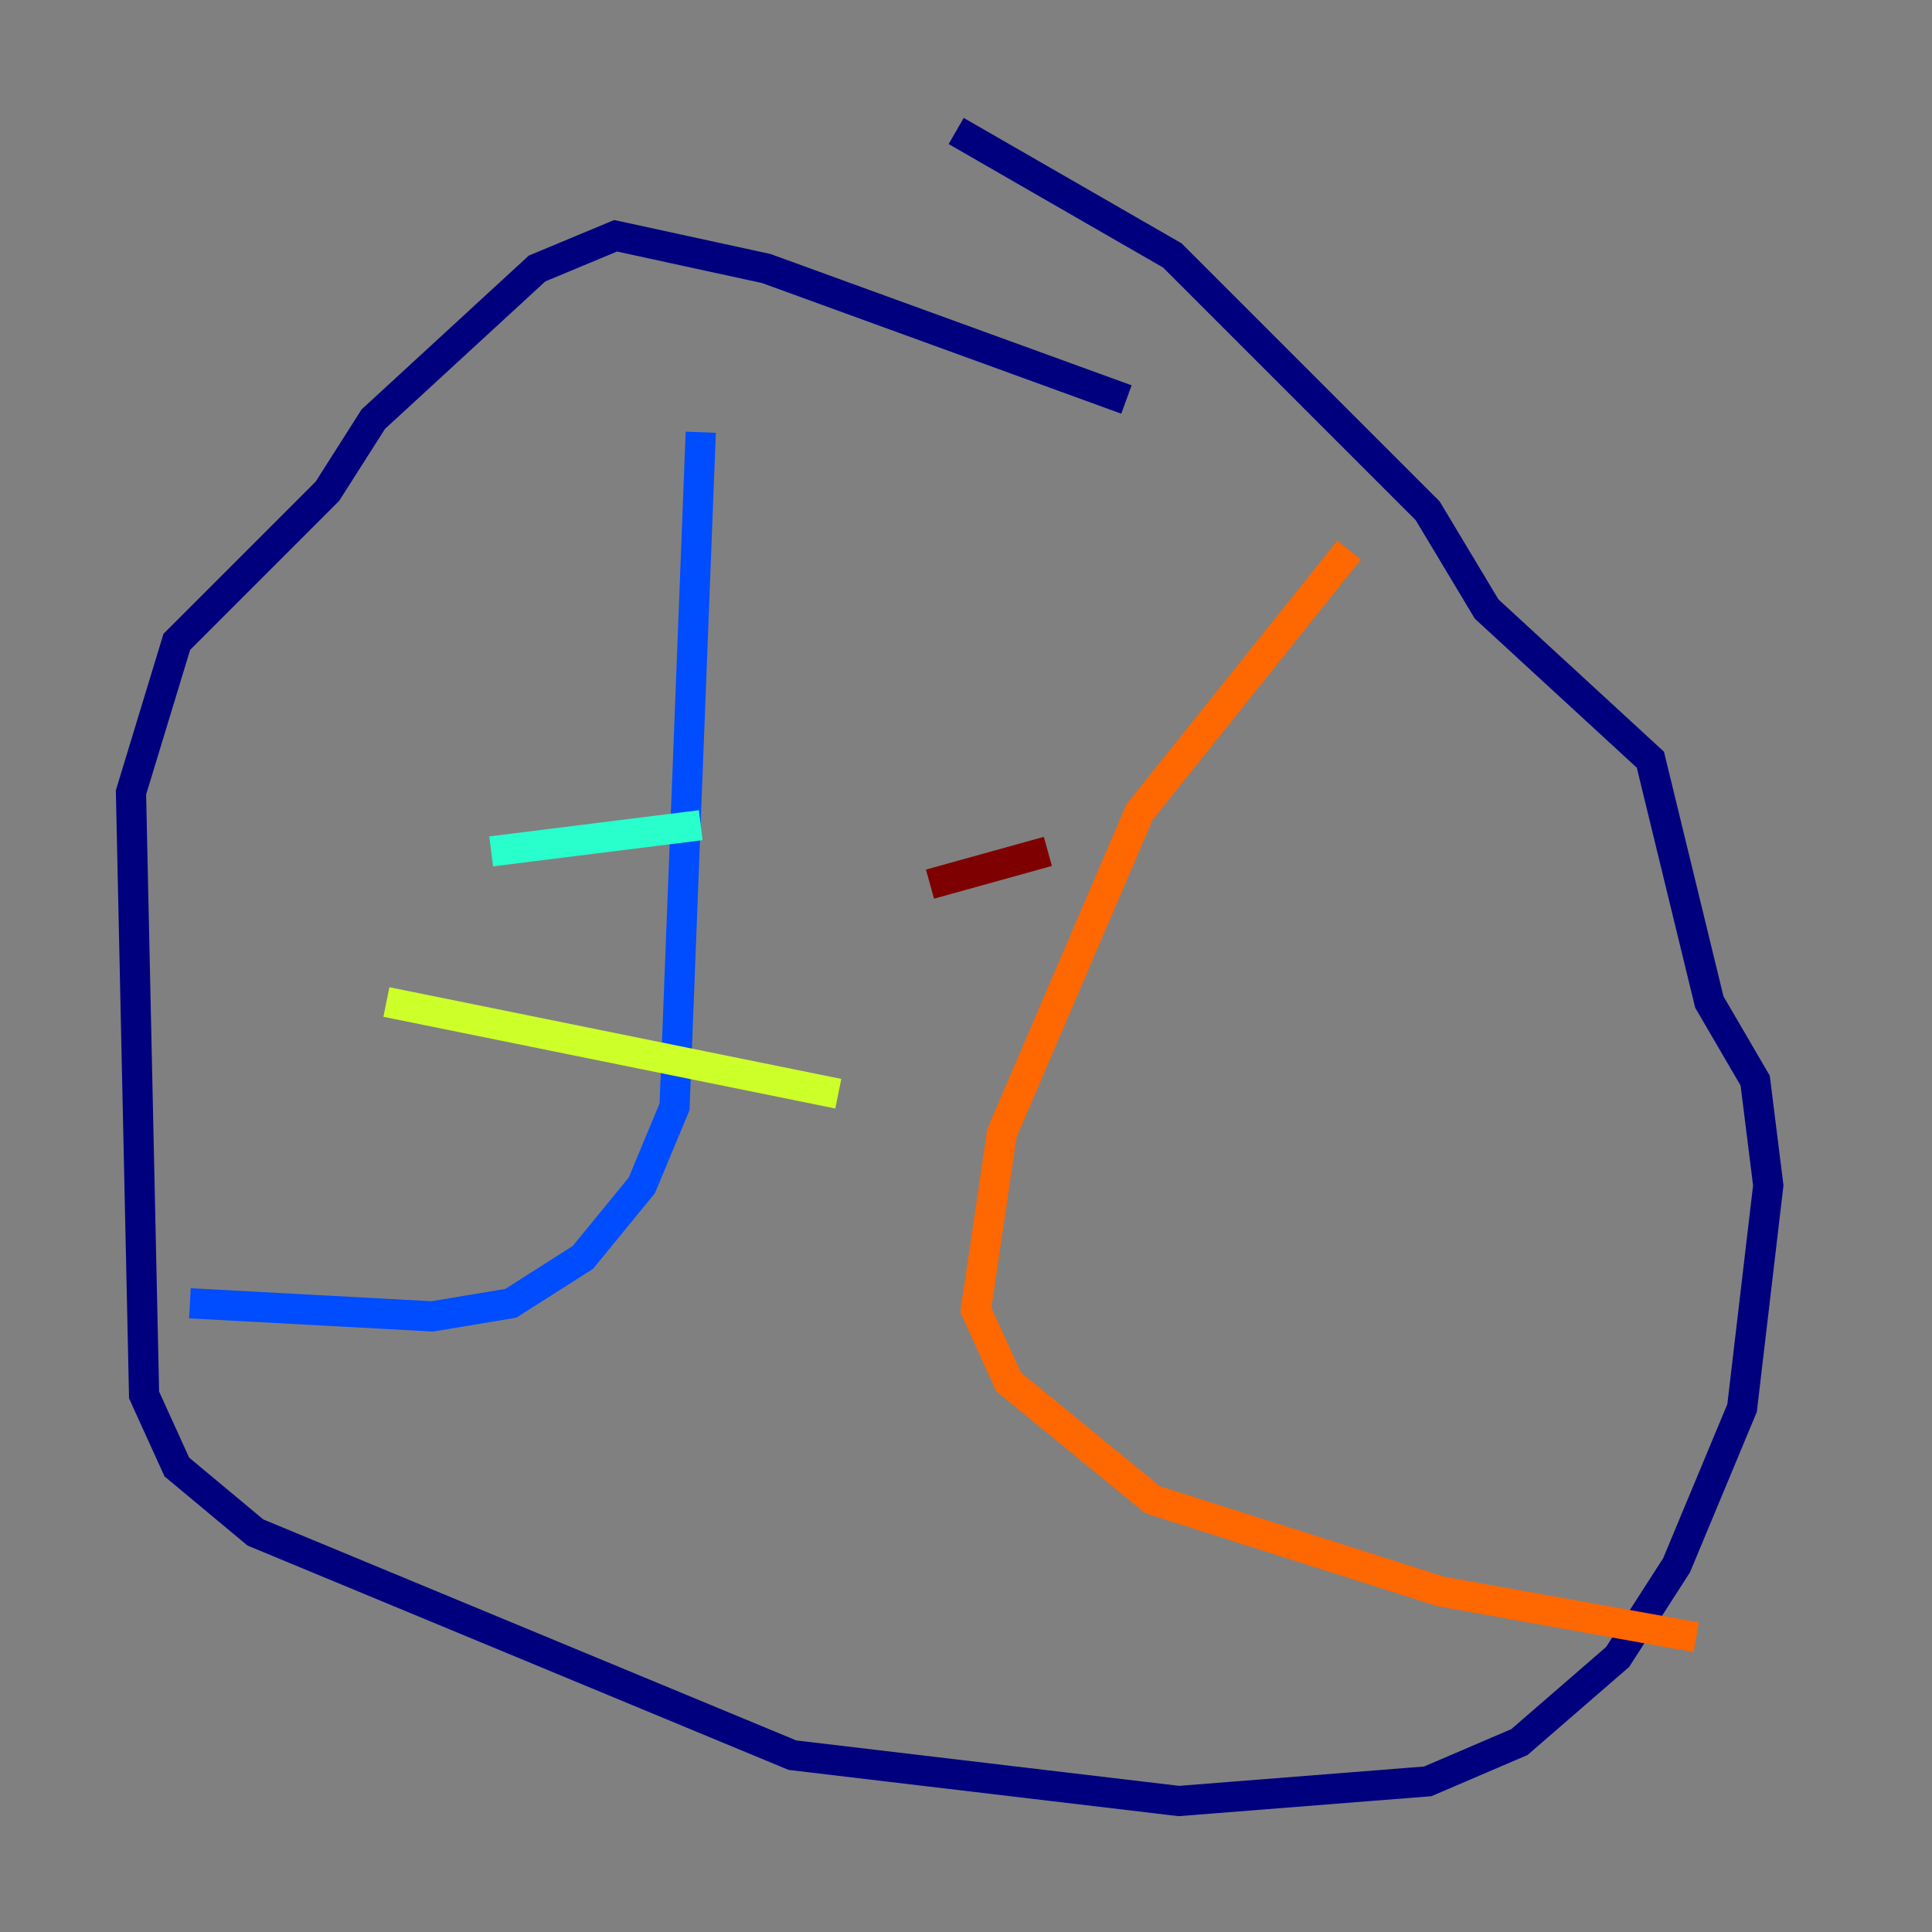 <?xml version="1.0" encoding="utf-8" ?>
<svg baseProfile="tiny" height="128" version="1.2" viewBox="0,0,128,128" width="128" xmlns="http://www.w3.org/2000/svg" xmlns:ev="http://www.w3.org/2001/xml-events" xmlns:xlink="http://www.w3.org/1999/xlink"><rect x="0" y="0" width="128" height="128" fill="#808080" stroke="none"/><defs /><polyline fill="none" points="74.63,26.468 50.766,17.79 40.786,15.62 35.58,17.79 24.732,27.77 21.695,32.542 11.715,42.522 8.678,52.502 9.546,92.42 11.715,97.193 16.922,101.532 52.502,116.285 78.102,119.322 94.59,118.02 100.664,115.417 107.173,109.776 111.078,103.702 115.417,93.288 117.153,78.536 116.285,71.593 113.248,66.386 109.342,50.332 98.495,40.352 94.59,33.844 77.668,16.922 63.349,8.678" stroke="#00007f" stroke-width="2" /><polyline fill="none" points="46.427,28.637 44.691,73.329 42.522,78.536 38.617,83.308 33.844,86.346 28.637,87.214 12.583,86.346" stroke="#004cff" stroke-width="2" /><polyline fill="none" points="32.542,56.407 46.427,54.671" stroke="#29ffcd" stroke-width="2" /><polyline fill="none" points="25.6,66.386 55.539,72.461" stroke="#cdff29" stroke-width="2" /><polyline fill="none" points="89.383,36.447 75.498,53.803 66.386,75.064 64.651,86.78 66.82,91.552 76.366,99.363 95.458,105.437 112.38,108.475" stroke="#ff6700" stroke-width="2" /><polyline fill="none" points="61.614,58.576 69.424,56.407" stroke="#7f0000" stroke-width="2" /></svg>